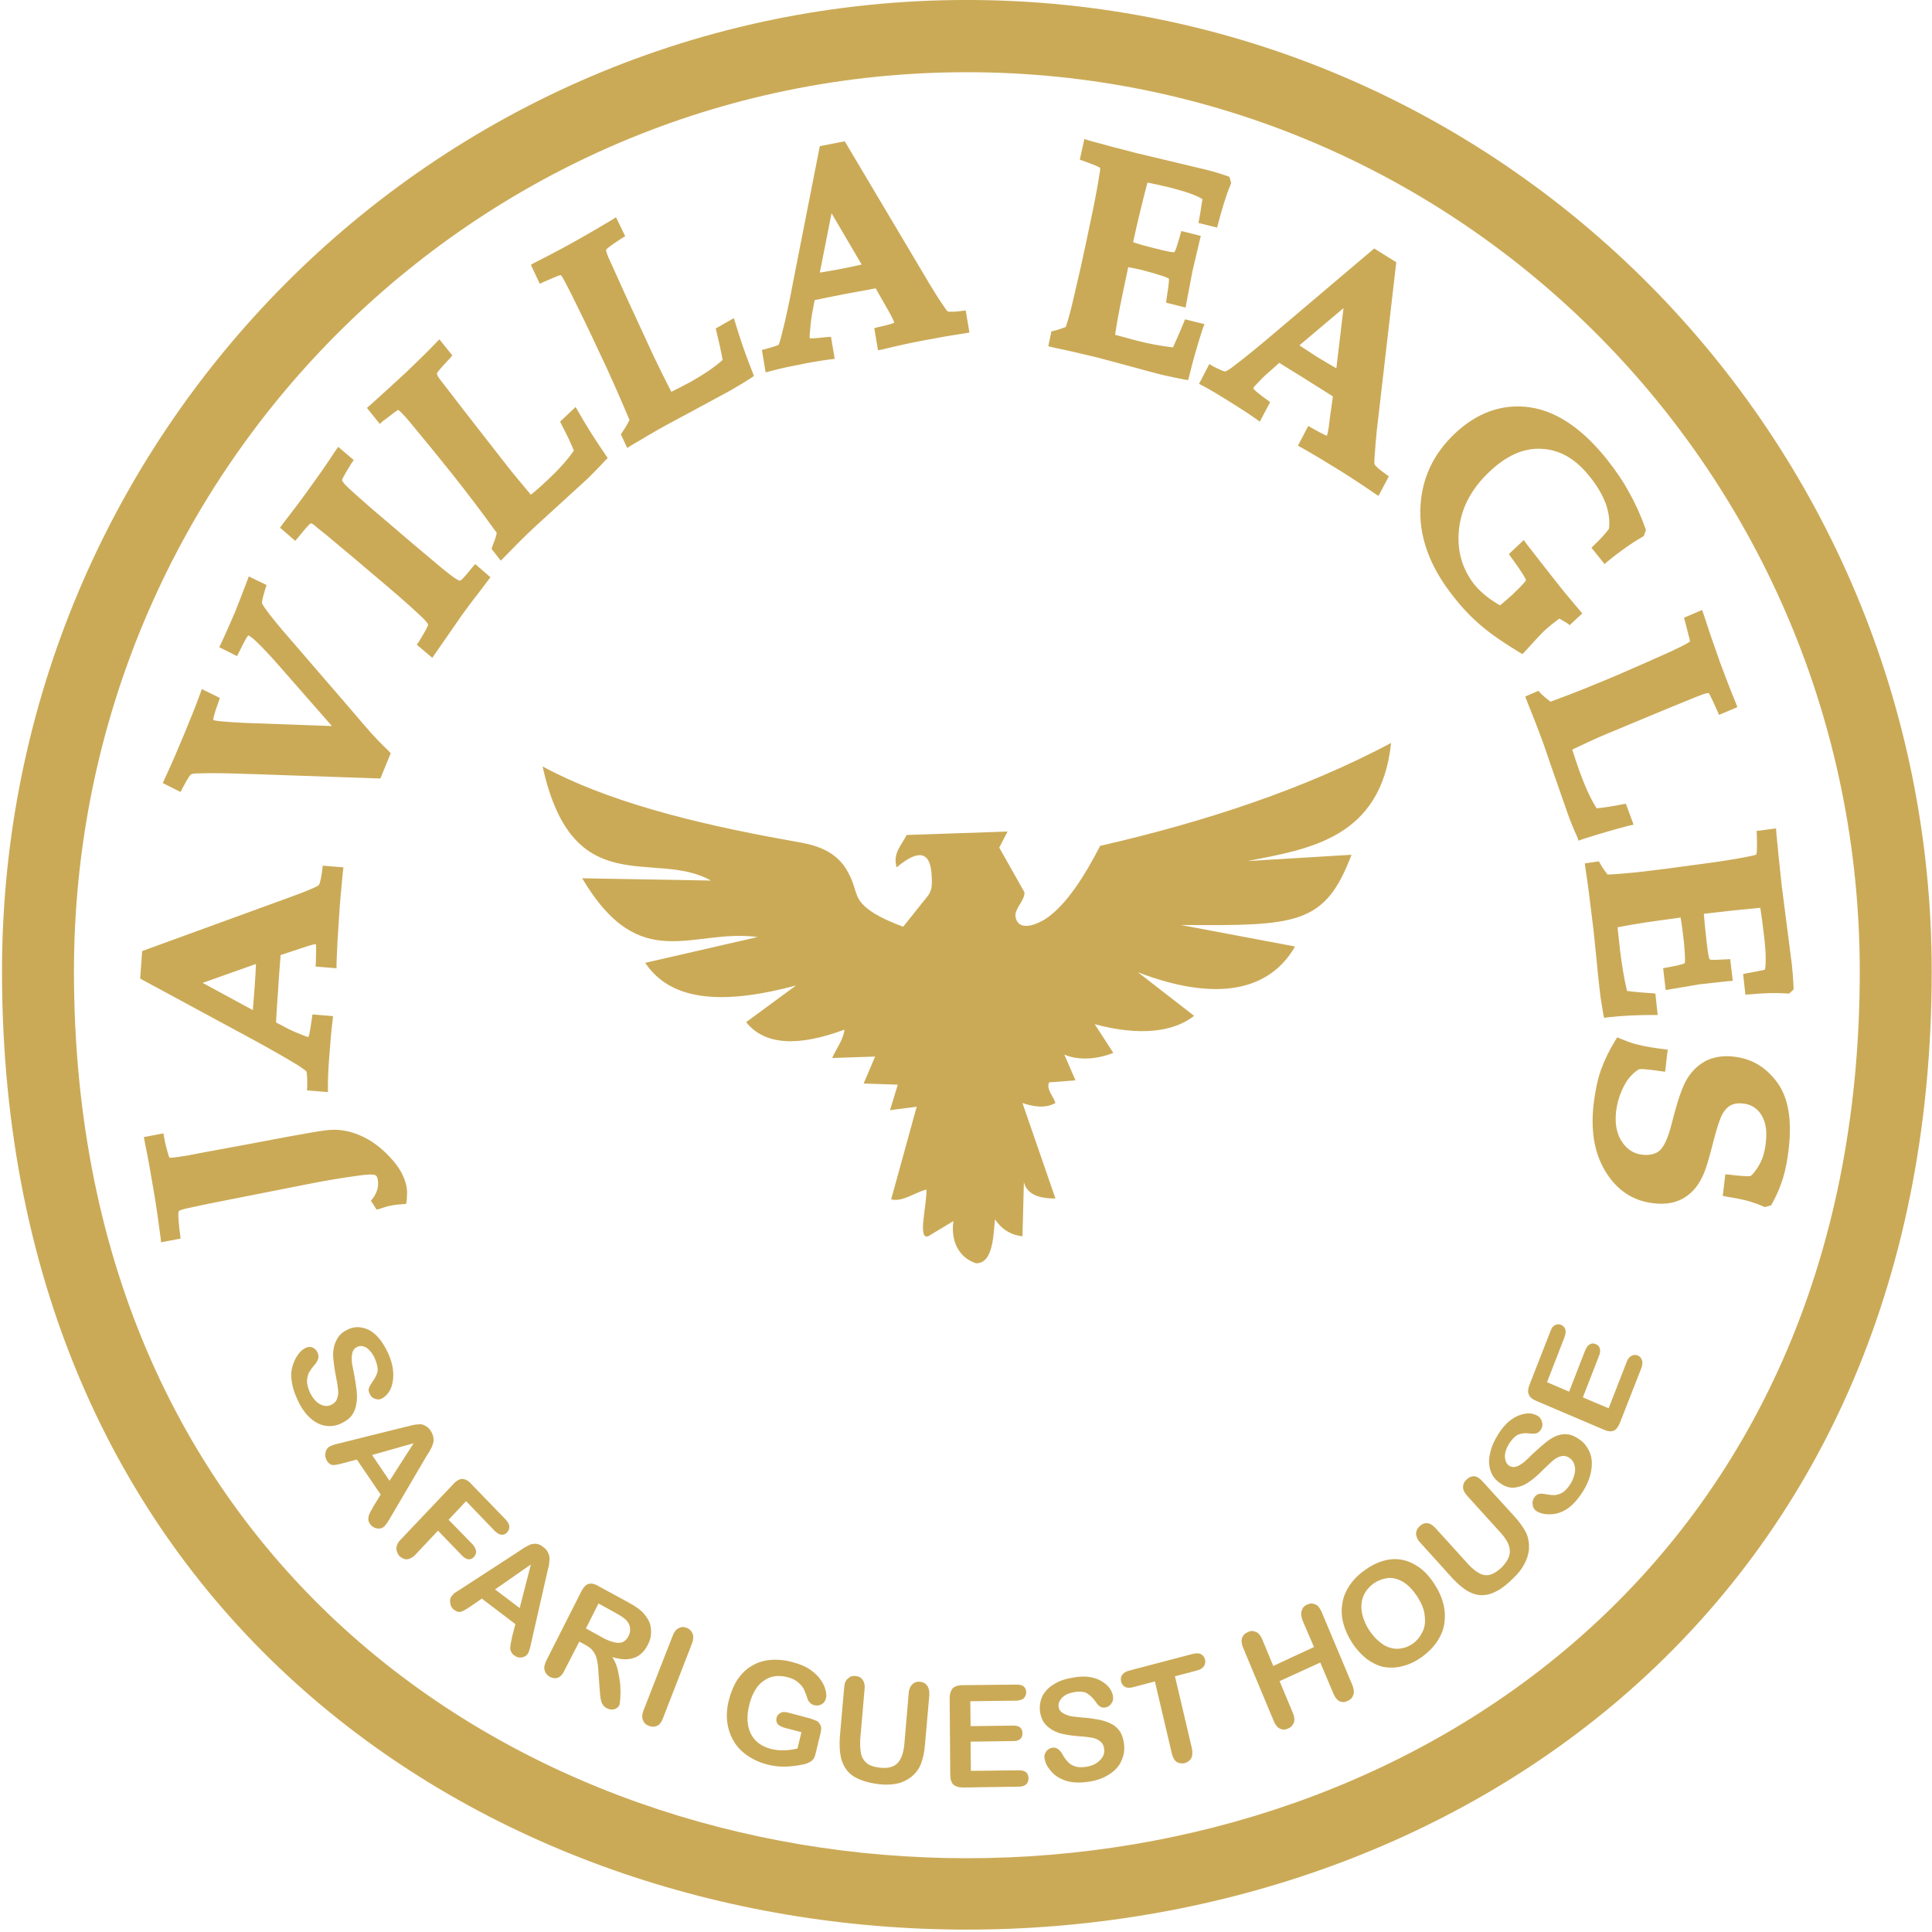 <?xml version="1.0" encoding="UTF-8" standalone="no"?>
<svg
   version="1.2"
   width="67.4mm"
   height="67.4mm"
   viewBox="0 0 6740 6740"
   preserveAspectRatio="xMidYMid"
   fill-rule="evenodd"
   stroke-width="28.222"
   stroke-linejoin="round"
   xml:space="preserve"
   id="svg16"
   sodipodi:docname="logo.svg"
   inkscape:version="1.4.2 (ebf0e940d0, 2025-05-08)"
   xmlns:inkscape="http://www.inkscape.org/namespaces/inkscape"
   xmlns:sodipodi="http://sodipodi.sourceforge.net/DTD/sodipodi-0.dtd"
   xmlns="http://www.w3.org/2000/svg"
   xmlns:svg="http://www.w3.org/2000/svg"
   xmlns:ooo="http://xml.openoffice.org/svg/export"><sodipodi:namedview
   id="namedview16"
   pagecolor="#ffffff"
   bordercolor="#000000"
   borderopacity="0.25"
   inkscape:showpageshadow="2"
   inkscape:pageopacity="0.0"
   inkscape:pagecheckerboard="0"
   inkscape:deskcolor="#d1d1d1"
   inkscape:document-units="mm"
   inkscape:zoom="2.7255988"
   inkscape:cx="169.13715"
   inkscape:cy="118.32262"
   inkscape:window-width="1920"
   inkscape:window-height="1011"
   inkscape:window-x="0"
   inkscape:window-y="0"
   inkscape:window-maximized="1"
   inkscape:current-layer="g16" />
 <defs
   class="ClipPathGroup"
   id="defs2">
  <clipPath
   id="presentation_clip_path"
   clipPathUnits="userSpaceOnUse">
   <rect
   x="0"
   y="0"
   width="8953"
   height="7795"
   id="rect1" />
  </clipPath>
  <clipPath
   id="presentation_clip_path_shrink"
   clipPathUnits="userSpaceOnUse">
   <rect
   x="8"
   y="7"
   width="8936"
   height="7780"
   id="rect2" />
  </clipPath>
 </defs>
 <defs
   class="TextShapeIndex"
   id="defs3">
  <g
   ooo:slide="id1"
   ooo:id-list="id3"
   id="g2" />
 </defs>
 <defs
   class="EmbeddedBulletChars"
   id="defs12">
  <g
   id="bullet-char-template-57356"
   transform="matrix(4.8828125e-4,0,0,-4.8828125e-4,0,0)">
   <path
   d="M 580,1141 1163,571 580,0 -4,571 Z"
   id="path3" />
  </g>
  <g
   id="bullet-char-template-57354"
   transform="matrix(4.8828125e-4,0,0,-4.8828125e-4,0,0)">
   <path
   d="M 8,1128 H 1137 V 0 H 8 Z"
   id="path4" />
  </g>
  <g
   id="bullet-char-template-10146"
   transform="matrix(4.8828125e-4,0,0,-4.8828125e-4,0,0)">
   <path
   d="M 174,0 602,739 174,1481 1456,739 Z M 1358,739 309,1346 659,739 Z"
   id="path5" />
  </g>
  <g
   id="bullet-char-template-10132"
   transform="matrix(4.8828125e-4,0,0,-4.8828125e-4,0,0)">
   <path
   d="M 2015,739 1276,0 H 717 l 543,543 H 174 v 393 h 1086 l -543,545 h 557 z"
   id="path6" />
  </g>
  <g
   id="bullet-char-template-10007"
   transform="matrix(4.8828125e-4,0,0,-4.8828125e-4,0,0)">
   <path
   d="m 0,-2 c -7,16 -16,29 -25,39 l 381,530 c -94,256 -141,385 -141,387 0,25 13,38 40,38 9,0 21,-2 34,-5 21,4 42,12 65,25 l 27,-13 111,-251 280,301 64,-25 24,25 c 21,-10 41,-24 62,-43 C 886,937 835,863 770,784 769,783 710,716 594,584 L 774,223 c 0,-27 -21,-55 -63,-84 l 16,-20 C 717,90 699,76 672,76 641,76 570,178 457,381 L 164,-76 c -22,-34 -53,-51 -92,-51 -42,0 -63,17 -64,51 -7,9 -10,24 -10,44 0,9 1,19 2,30 z"
   id="path7" />
  </g>
  <g
   id="bullet-char-template-10004"
   transform="matrix(4.8828125e-4,0,0,-4.8828125e-4,0,0)">
   <path
   d="M 285,-33 C 182,-33 111,30 74,156 52,228 41,333 41,471 c 0,78 14,145 41,201 34,71 87,106 158,106 53,0 88,-31 106,-94 l 23,-176 c 8,-64 28,-97 59,-98 l 735,706 c 11,11 33,17 66,17 42,0 63,-15 63,-46 V 965 c 0,-36 -10,-64 -30,-84 L 442,47 C 390,-6 338,-33 285,-33 Z"
   id="path8" />
  </g>
  <g
   id="bullet-char-template-9679"
   transform="matrix(4.8828125e-4,0,0,-4.8828125e-4,0,0)">
   <path
   d="M 813,0 C 632,0 489,54 383,161 276,268 223,411 223,592 c 0,181 53,324 160,431 106,107 249,161 430,161 179,0 323,-54 432,-161 108,-107 162,-251 162,-431 0,-180 -54,-324 -162,-431 C 1136,54 992,0 813,0 Z"
   id="path9" />
  </g>
  <g
   id="bullet-char-template-8226"
   transform="matrix(4.8828125e-4,0,0,-4.8828125e-4,0,0)">
   <path
   d="m 346,457 c -73,0 -137,26 -191,78 -54,51 -81,114 -81,188 0,73 27,136 81,188 54,52 118,78 191,78 73,0 134,-26 185,-79 51,-51 77,-114 77,-187 0,-75 -25,-137 -76,-188 -50,-52 -112,-78 -186,-78 z"
   id="path10" />
  </g>
  <g
   id="bullet-char-template-8211"
   transform="matrix(4.8828125e-4,0,0,-4.8828125e-4,0,0)">
   <path
   d="M -4,459 H 1135 V 606 H -4 Z"
   id="path11" />
  </g>
  <g
   id="bullet-char-template-61548"
   transform="matrix(4.8828125e-4,0,0,-4.8828125e-4,0,0)">
   <path
   d="m 173,740 c 0,163 58,303 173,419 116,115 255,173 419,173 163,0 302,-58 418,-173 116,-116 174,-256 174,-419 0,-163 -58,-303 -174,-418 C 1067,206 928,148 765,148 601,148 462,206 346,322 231,437 173,577 173,740 Z"
   id="path12" />
  </g>
 </defs>
 <g
   id="g12">
  <g
   id="id2"
   class="Master_Slide">
   <g
   id="bg-id2"
   class="Background" />
   <g
   id="bo-id2"
   class="BackgroundObjects" />
  </g>
 </g>
 <g
   class="SlideGroup"
   id="g16"
   transform="matrix(1,0,0,1,-1104,-532.079)">
  <g
   id="g15"
   inkscape:export-filename="logo.svg"
   inkscape:export-xdpi="100"
   inkscape:export-ydpi="100">
   <g
   id="container-id1">
    <g
   id="id1"
   class="Slide"
   clip-path="url(#presentation_clip_path)">
     <g
   class="Page"
   id="g14">
      <g
   class="com.sun.star.drawing.ClosedBezierShape"
   id="g13">
       <g
   id="id3">
        <rect
   class="BoundingBox"
   stroke="none"
   fill="none"
   x="1110"
   y="532"
   width="6734"
   height="6733"
   id="rect12" />
        <path
   fill="#cbaa57"
   stroke="none"
   d="m 5791,1607 -154,130 c 20,13 40,26 60,39 23,14 46,28 69,41 z m -1786,-331 -41,207 c 23,-3 46,-8 69,-12 26,-5 52,-10 77,-16 z m -2194,2685 175,95 c 2,-26 4,-51 6,-76 2,-29 4,-57 5,-85 z m 5111,233 -9,77 -15,-2 c -14,-2 -62,-9 -75,-7 -7,2 -21,15 -26,20 -15,15 -26,34 -35,54 -10,23 -17,47 -20,73 -4,36 -1,73 19,104 17,27 40,43 69,47 22,3 46,1 64,-14 21,-19 35,-66 42,-94 12,-46 30,-118 54,-157 18,-29 41,-50 69,-64 32,-14 65,-17 99,-12 61,8 110,39 148,92 45,64 47,153 38,230 -4,34 -10,69 -20,102 -10,31 -22,60 -38,88 l -3,6 -22,6 -5,-2 c -16,-7 -33,-13 -49,-18 -25,-7 -53,-12 -78,-16 l -15,-3 9,-75 15,1 c 13,2 61,7 72,5 10,-5 24,-27 30,-37 14,-23 21,-50 24,-78 4,-33 3,-69 -15,-98 -15,-24 -36,-37 -63,-40 -15,-2 -30,-1 -44,6 -13,7 -22,18 -30,32 -14,29 -27,79 -35,111 -9,34 -21,82 -37,112 -16,32 -39,57 -70,73 -32,16 -68,18 -103,13 -69,-9 -124,-47 -162,-110 -44,-71 -51,-156 -41,-239 5,-39 12,-78 25,-115 13,-36 30,-71 50,-103 l 7,-11 12,5 c 17,7 35,14 54,19 31,8 63,13 95,17 z m 126,-474 c 2,27 5,55 8,82 2,16 6,62 12,77 1,0 3,1 4,1 11,2 41,-1 54,-1 l 14,-1 9,76 -16,1 c -33,4 -67,7 -100,11 l -118,20 -9,-76 15,-3 c 11,-2 51,-9 61,-15 0,-1 0,-2 0,-3 1,-12 0,-26 -1,-38 -1,-23 -4,-47 -7,-70 -2,-16 -4,-32 -7,-48 -12,2 -23,3 -35,5 -61,8 -124,17 -185,29 l 9,83 c 6,46 13,93 24,139 28,4 57,6 86,8 l 13,1 8,75 h -17 c -52,0 -104,2 -156,8 l -14,2 -3,-15 c -5,-29 -10,-59 -13,-88 -4,-36 -8,-72 -11,-108 -5,-46 -9,-92 -15,-137 -7,-58 -14,-116 -23,-174 l -2,-17 49,-7 5,9 c 7,13 16,25 25,37 34,-1 69,-5 103,-8 63,-7 126,-15 189,-24 67,-9 138,-18 205,-32 5,-1 20,-4 22,-6 4,-10 2,-55 2,-66 l -1,-16 68,-9 1,17 c 6,62 12,123 19,185 l 35,272 c 3,27 5,53 6,80 v 8 l -15,14 h -7 c -43,-3 -88,-1 -131,3 l -15,1 -8,-72 15,-3 c 15,-3 31,-5 46,-9 4,0 10,-2 15,-3 1,-4 2,-9 2,-12 3,-38 -2,-85 -7,-123 -3,-27 -7,-54 -11,-81 -66,6 -131,13 -197,21 z m -459,-573 c 8,25 16,50 25,75 16,44 35,90 60,130 30,-3 60,-8 90,-14 l 12,-2 27,73 -18,4 c -54,14 -108,30 -161,47 l -13,5 -5,-14 c -12,-26 -23,-53 -33,-81 l -59,-169 -26,-76 c -18,-49 -37,-98 -57,-147 l -6,-16 46,-20 7,8 c 11,11 23,21 35,30 80,-29 158,-61 236,-94 62,-27 124,-54 186,-82 11,-6 55,-25 64,-34 l 1,-1 c -1,-6 -3,-14 -5,-20 -4,-15 -8,-31 -12,-47 l -4,-15 63,-27 6,17 c 18,56 37,111 57,167 17,46 35,93 54,139 l 6,16 -64,27 -6,-14 c -5,-11 -24,-55 -30,-62 -2,0 -7,0 -9,1 -10,2 -28,10 -39,14 -33,13 -65,27 -98,40 l -209,87 c -41,17 -81,36 -121,55 z m -45,-457 c -19,14 -38,29 -55,45 -22,22 -44,47 -65,70 l -9,9 -10,-6 c -46,-28 -94,-59 -136,-95 -34,-29 -65,-62 -93,-98 -69,-86 -120,-189 -117,-305 3,-108 46,-195 120,-265 75,-71 163,-106 262,-92 110,16 200,95 270,183 29,37 56,75 78,117 22,39 40,80 55,122 l 2,6 -7,20 -5,4 c -42,24 -83,54 -121,85 l -11,10 -46,-57 12,-12 c 17,-16 34,-34 49,-54 4,-29 -1,-57 -10,-85 -13,-35 -33,-68 -56,-96 -44,-56 -98,-94 -166,-98 -70,-5 -131,29 -183,78 -57,53 -99,119 -108,202 -8,73 10,138 54,194 25,30 56,53 89,72 15,-12 29,-25 44,-38 8,-8 39,-37 47,-50 -7,-18 -42,-66 -51,-78 l -9,-13 52,-49 10,14 c 32,41 64,83 96,123 28,36 57,71 87,106 l 11,13 -44,41 -9,-7 c -9,-5 -18,-11 -27,-16 z m -811,-638 c 5,-12 9,-47 10,-59 l 11,-78 c -33,-21 -67,-42 -100,-63 -29,-18 -58,-36 -87,-54 l -35,31 c -17,14 -33,31 -48,47 -3,3 -6,7 -8,11 7,10 37,32 47,39 l 12,9 -36,68 -14,-10 c -31,-22 -63,-42 -95,-62 -29,-18 -58,-36 -88,-52 l -15,-8 36,-69 13,8 c 8,4 35,18 42,18 7,-1 24,-14 29,-18 49,-37 97,-77 144,-117 l 347,-294 77,48 -68,588 c -3,28 -5,55 -7,83 -1,8 -2,27 -1,33 3,9 31,29 38,34 l 12,9 -36,68 -14,-9 c -39,-27 -80,-54 -120,-79 -44,-27 -88,-54 -132,-79 l -15,-8 36,-69 14,8 c 9,5 40,23 51,26 z m -911,-379 c 12,-35 21,-73 29,-108 16,-67 31,-134 45,-201 15,-72 32,-148 43,-221 1,-5 4,-21 3,-25 -8,-7 -47,-20 -57,-24 l -14,-5 16,-72 15,5 c 55,15 110,30 166,44 l 247,59 c 24,6 47,13 70,21 l 8,3 6,21 -2,6 c -18,43 -31,90 -43,135 l -4,15 -65,-16 3,-16 c 3,-17 6,-34 8,-50 1,-5 2,-12 3,-17 -3,-2 -8,-5 -10,-6 -32,-16 -74,-27 -109,-36 -24,-6 -49,-11 -73,-16 -18,69 -35,138 -50,208 24,8 49,15 74,21 14,3 55,15 70,14 0,-1 1,-3 2,-4 6,-11 14,-43 18,-55 l 4,-15 68,17 -4,17 c -8,35 -17,71 -25,106 l -24,127 -68,-17 2,-16 c 2,-12 9,-55 8,-68 l -2,-1 c -10,-5 -22,-9 -33,-12 -21,-7 -42,-12 -63,-18 -15,-3 -29,-6 -44,-9 -3,13 -5,25 -8,38 -14,65 -28,132 -38,198 l 74,20 c 42,11 85,19 128,24 13,-28 25,-56 37,-85 l 5,-13 68,17 -7,18 c -17,53 -33,107 -46,162 l -4,15 -14,-2 c -27,-5 -53,-11 -80,-17 -32,-8 -64,-17 -97,-26 -41,-11 -82,-22 -123,-33 -53,-13 -105,-25 -158,-36 l -16,-4 11,-52 10,-2 c 14,-4 27,-8 40,-13 z m -598,-15 c -4,-13 -21,-43 -27,-53 l -38,-67 c -38,7 -76,14 -114,21 -33,7 -66,13 -99,20 l -9,48 c -4,23 -6,47 -8,70 0,5 -1,10 0,14 v 1 c 11,2 48,-3 59,-4 l 15,-1 13,77 -17,2 c -37,5 -73,11 -110,19 -32,6 -65,13 -98,22 l -16,4 -13,-78 15,-4 c 8,-2 37,-10 43,-14 4,-6 9,-28 11,-35 16,-62 29,-126 41,-190 l 92,-468 87,-17 296,498 c 14,23 28,46 43,68 4,6 15,22 19,27 8,4 41,0 49,-1 l 15,-2 13,77 -16,3 c -47,7 -93,15 -140,24 -49,9 -98,20 -147,32 l -16,3 -13,-77 15,-4 c 10,-2 44,-10 55,-15 z m -924,339 c -35,-83 -71,-165 -110,-246 -30,-65 -61,-129 -93,-193 -6,-11 -28,-57 -36,-66 h -1 -1 c -5,1 -13,4 -17,6 -14,6 -28,12 -42,18 l -13,6 -31,-66 14,-8 c 50,-25 99,-51 147,-78 41,-23 82,-47 122,-71 l 14,-9 32,66 -13,8 c -9,6 -48,31 -53,39 -1,2 0,7 1,9 3,12 12,30 17,41 15,34 31,68 46,102 l 101,219 c 20,42 41,84 62,125 22,-11 44,-22 66,-34 39,-22 79,-47 113,-77 -6,-33 -13,-65 -21,-97 l -3,-13 63,-36 6,19 c 17,57 37,114 59,169 l 5,14 -12,8 c -23,15 -47,29 -71,43 l -148,80 -67,36 c -43,23 -87,50 -130,75 l -14,9 -22,-48 6,-9 c 9,-13 17,-26 24,-41 z m -463,394 c -52,-72 -105,-142 -160,-211 -44,-55 -88,-109 -133,-163 -8,-10 -39,-48 -50,-54 v -1 h -1 c -5,3 -12,8 -16,11 -12,9 -24,19 -37,28 l -11,10 -45,-56 13,-11 c 42,-38 84,-76 126,-115 34,-33 69,-66 102,-101 l 12,-12 45,56 -10,12 c -8,8 -40,42 -44,51 0,2 3,7 3,9 6,10 19,26 26,35 22,29 45,58 67,87 l 145,186 c 28,36 58,71 87,106 20,-16 39,-33 57,-50 33,-31 67,-66 93,-104 -12,-30 -27,-60 -42,-89 l -6,-12 54,-51 10,17 c 29,51 61,101 94,149 l 8,12 -10,10 c -19,21 -39,41 -59,61 l -127,116 -57,52 c -37,34 -73,71 -108,107 l -12,12 -32,-41 3,-10 c 6,-15 12,-30 15,-46 z m -239,320 c -2,-5 -13,-17 -17,-21 -55,-53 -116,-104 -175,-154 -48,-41 -97,-82 -145,-122 -16,-14 -33,-27 -49,-40 -5,-5 -15,-13 -21,-16 -1,0 -2,0 -3,0 -9,5 -36,40 -44,49 l -10,12 -53,-46 10,-14 c 30,-39 61,-79 90,-120 32,-44 63,-88 93,-134 l 10,-14 54,46 -9,13 c -6,10 -28,45 -32,57 1,5 9,13 11,16 16,16 33,31 50,46 29,26 58,51 88,76 65,56 131,112 197,167 10,8 53,44 65,46 1,0 2,-1 3,-1 10,-7 33,-36 41,-46 l 10,-11 53,46 -44,58 c -20,25 -39,51 -57,76 l -102,147 -54,-46 9,-13 c 5,-9 28,-45 31,-57 z m -336,354 -164,-187 c -21,-24 -101,-117 -127,-129 l -1,-1 v 1 c -8,8 -26,47 -32,58 l -7,14 -62,-31 7,-15 c 17,-36 33,-73 49,-110 14,-35 27,-70 41,-106 l 6,-16 62,30 -5,15 c -2,8 -12,39 -11,48 6,17 59,80 70,93 l 251,291 c 38,45 77,91 120,131 l 8,9 -36,88 -432,-15 c -65,-2 -132,-5 -197,-3 -6,0 -27,0 -32,4 -7,5 -24,38 -29,47 l -7,14 -62,-31 7,-16 c 24,-51 46,-103 68,-156 19,-46 38,-92 55,-139 l 6,-17 63,31 -5,15 c -4,11 -18,49 -18,61 v 1 h 1 c 6,3 24,4 31,5 26,2 52,4 78,5 z m -56,761 c -12,0 -43,12 -54,15 l -69,23 c -3,42 -7,84 -9,126 -3,36 -5,72 -7,109 l 40,21 c 19,10 40,18 60,26 4,2 9,3 13,4 5,-12 10,-51 12,-64 l 2,-15 72,6 -2,18 c -5,39 -8,80 -11,120 -3,36 -5,72 -5,108 v 19 l -73,-6 1,-16 c 0,-9 0,-43 -3,-50 -4,-5 -22,-16 -27,-20 -52,-32 -106,-62 -159,-91 l -394,-213 7,-96 516,-188 c 25,-9 49,-18 72,-28 7,-3 24,-10 28,-14 6,-7 11,-42 12,-52 l 2,-16 72,6 -2,18 c -5,51 -10,102 -13,153 -4,54 -7,109 -9,163 v 18 l -73,-6 1,-16 c 0,-12 2,-50 0,-62 z m -472,1027 -68,13 -2,-18 c -7,-52 -14,-105 -23,-157 -10,-59 -20,-117 -32,-175 l -3,-17 68,-13 3,16 c 3,18 8,37 13,54 1,3 3,11 5,14 1,0 2,1 3,1 h 1 c 7,0 22,-2 28,-3 23,-3 45,-7 68,-12 l 184,-34 138,-26 c 30,-5 61,-11 91,-16 15,-2 31,-5 46,-6 41,-3 80,6 117,24 40,19 75,49 105,84 23,27 41,58 47,94 2,14 1,28 0,42 l -2,14 -12,1 c -14,1 -28,2 -41,5 -13,2 -27,7 -39,11 l -11,3 -20,-31 8,-10 c 13,-19 20,-39 16,-63 -1,-6 -3,-13 -8,-16 -7,-5 -40,-1 -49,0 -61,8 -122,18 -182,30 l -349,69 c -24,5 -48,10 -71,15 -9,2 -23,5 -32,9 -1,1 -4,3 -4,4 -3,14 3,62 5,78 z M 3584,3604 c -195,-111 -482,81 -587,-398 220,119 519,197 849,256 51,10 96,14 143,39 30,17 55,39 74,75 37,68 13,93 90,142 28,17 63,33 102,47 l 55,-69 c 37,-48 49,-47 44,-113 -5,-81 -46,-89 -122,-25 -14,-50 16,-75 35,-113 l 352,-12 -29,56 88,156 c 2,28 -37,59 -31,86 11,59 89,20 117,-2 63,-48 122,-137 178,-246 370,-85 714,-199 1015,-359 -35,331 -283,370 -502,412 l 364,-22 c -93,245 -190,248 -595,245 l 398,75 c -89,155 -274,195 -548,90 l 196,152 c -73,57 -192,71 -347,29 l 65,100 c -54,22 -121,28 -171,6 l 39,90 -92,7 c -11,24 15,48 22,72 -34,19 -74,14 -115,0 l 115,333 c -68,1 -101,-21 -110,-57 l -5,189 c -39,-4 -71,-23 -96,-59 -5,44 -4,155 -66,153 -48,-15 -90,-63 -79,-147 l -88,53 c -38,12 -4,-109 -6,-163 -36,8 -85,45 -123,34 l 89,-323 -93,12 27,-89 -119,-4 40,-94 -150,5 c 15,-33 40,-66 43,-99 -161,60 -278,55 -343,-26 l 174,-128 c -235,63 -431,64 -526,-79 l 392,-90 c -229,-31 -409,137 -612,-205 z M 4477,532 c 1859,0 3366,1517 3366,3389 0,4457 -6732,4457 -6732,0 0,-1872 1507,-3389 3366,-3389 z m 0,252 c -1721,0 -3115,1404 -3115,3137 0,4125 6230,4125 6230,0 C 7592,2188 6198,784 4477,784 Z M 2296,5497 c -18,9 -37,12 -57,9 -19,-3 -38,-13 -55,-29 -17,-16 -32,-38 -44,-66 -15,-33 -21,-63 -20,-90 2,-19 8,-37 17,-53 10,-17 21,-28 34,-34 8,-4 15,-4 23,-1 8,3 14,9 18,18 3,7 4,14 2,21 -2,7 -6,14 -13,22 -8,9 -14,18 -19,26 -4,8 -6,18 -7,29 0,11 3,24 9,38 9,20 21,35 35,43 14,8 28,9 41,3 10,-5 17,-12 20,-22 4,-10 5,-21 3,-34 -1,-12 -4,-28 -8,-48 -5,-27 -8,-50 -9,-70 0,-19 4,-37 12,-52 8,-16 20,-28 38,-36 17,-9 35,-11 52,-7 18,3 35,13 50,28 16,16 29,37 41,63 9,20 14,39 16,56 2,18 1,33 -2,47 -3,14 -8,25 -15,34 -6,8 -14,15 -22,19 -7,4 -15,4 -24,1 -8,-3 -14,-8 -18,-17 -4,-8 -5,-14 -3,-20 2,-6 6,-13 12,-22 9,-12 15,-24 18,-35 2,-12 -1,-27 -9,-46 -8,-18 -18,-30 -29,-38 -12,-7 -23,-8 -33,-3 -6,3 -11,7 -14,13 -3,6 -4,13 -5,21 0,8 0,16 1,23 1,7 4,20 7,36 4,21 7,41 9,58 2,18 2,34 -1,48 -2,15 -7,27 -15,39 -8,11 -20,20 -36,28 z m 111,290 25,-41 -83,-122 -46,12 c -17,5 -30,7 -37,7 -8,0 -15,-5 -21,-14 -5,-8 -7,-16 -6,-26 1,-10 5,-17 11,-22 4,-3 9,-5 14,-7 5,-2 12,-4 21,-6 l 233,-58 c 6,-1 14,-3 24,-6 9,-2 17,-3 24,-3 8,-1 15,1 21,5 7,3 14,9 19,17 6,9 9,17 10,25 1,8 1,15 -2,22 -2,7 -5,14 -9,20 -3,7 -9,15 -15,25 l -125,213 c -10,17 -17,27 -24,32 -6,4 -14,6 -23,4 -10,-2 -17,-7 -23,-15 -3,-5 -5,-9 -6,-14 0,-5 0,-9 1,-13 1,-5 3,-10 7,-17 4,-7 7,-13 10,-18 z m -5,-179 61,90 84,-131 z m 428,265 -100,-104 -61,65 84,86 c 7,8 11,16 12,24 0,7 -2,14 -8,20 -5,6 -12,8 -19,8 -7,-1 -14,-5 -22,-13 l -84,-87 -79,84 c -10,10 -20,15 -29,16 -10,0 -18,-4 -26,-11 -7,-8 -11,-17 -11,-27 0,-10 5,-21 15,-31 l 185,-195 c 7,-8 14,-12 21,-15 6,-2 13,-2 20,1 6,2 13,7 20,15 l 120,124 c 8,9 12,17 13,24 0,8 -2,15 -8,21 -5,6 -12,9 -19,8 -8,0 -15,-5 -24,-13 z m 60,371 12,-46 -117,-89 -39,27 c -15,10 -27,17 -34,19 -7,2 -15,0 -24,-7 -7,-5 -12,-13 -13,-22 -2,-10 -1,-18 4,-25 3,-4 6,-7 10,-11 5,-3 11,-7 19,-12 l 203,-132 c 6,-4 13,-9 21,-14 9,-5 16,-9 23,-12 7,-2 14,-3 21,-2 8,1 16,5 23,11 9,6 14,13 17,20 4,7 5,14 5,22 0,7 -1,14 -2,22 -2,7 -4,17 -7,29 l -55,242 c -4,19 -8,32 -12,38 -5,7 -12,11 -21,12 -10,2 -19,-1 -26,-7 -5,-3 -8,-7 -10,-11 -2,-4 -4,-8 -4,-13 0,-4 1,-11 2,-18 2,-8 3,-15 4,-21 z m -59,-167 86,65 39,-152 z m 316,194 -22,-12 -52,101 c -6,13 -14,22 -23,25 -9,3 -18,2 -28,-3 -10,-6 -16,-14 -18,-23 -3,-10 0,-21 6,-34 l 123,-243 c 7,-13 15,-22 24,-24 9,-3 21,-1 34,7 l 103,56 c 15,8 26,15 36,22 9,7 17,14 24,23 7,9 14,20 18,32 3,12 4,24 3,36 -1,13 -5,25 -11,36 -12,24 -28,39 -49,46 -20,7 -45,6 -75,-3 8,12 15,27 19,44 4,18 7,35 9,53 1,17 1,33 0,46 -1,13 -2,22 -4,26 -2,4 -6,7 -10,10 -5,3 -10,4 -16,4 -6,0 -12,-2 -18,-5 -7,-4 -12,-9 -15,-15 -3,-6 -5,-13 -6,-20 -1,-7 -2,-17 -3,-31 l -4,-56 c -1,-21 -3,-37 -6,-49 -3,-12 -8,-22 -14,-29 -5,-7 -14,-14 -25,-20 z m 103,-113 -58,-32 -44,87 56,31 c 16,9 29,14 41,17 12,3 22,3 31,0 8,-4 16,-11 21,-22 5,-9 6,-18 5,-27 -1,-9 -4,-17 -11,-25 -5,-7 -19,-17 -41,-29 z m 99,341 102,-261 c 5,-13 12,-22 21,-26 9,-5 18,-5 28,-1 10,4 16,11 20,20 4,10 3,21 -2,35 l -101,260 c -5,14 -12,23 -21,27 -9,4 -18,4 -28,0 -11,-4 -17,-10 -21,-20 -4,-9 -3,-21 2,-34 z m 617,82 -16,66 c -2,9 -5,16 -7,20 -4,5 -8,9 -13,12 -6,3 -13,6 -21,8 -24,5 -46,8 -66,8 -21,1 -42,-2 -65,-8 -26,-7 -49,-18 -69,-32 -19,-14 -35,-30 -46,-50 -12,-20 -19,-42 -22,-66 -3,-24 -1,-50 6,-77 7,-27 17,-51 30,-71 14,-20 30,-36 49,-47 20,-12 41,-19 65,-21 25,-2 51,0 79,8 23,6 43,14 59,25 16,11 29,23 37,35 9,12 15,25 18,37 3,12 4,22 1,30 -2,9 -7,15 -15,20 -8,4 -16,5 -25,3 -5,-1 -10,-4 -14,-7 -4,-4 -7,-8 -9,-13 -5,-16 -10,-28 -14,-37 -5,-8 -11,-16 -20,-23 -9,-8 -21,-14 -37,-18 -16,-4 -31,-5 -45,-3 -14,2 -27,8 -38,16 -12,8 -22,19 -30,33 -9,15 -15,31 -20,50 -10,40 -8,74 5,101 13,26 36,44 69,53 16,4 32,6 47,5 15,0 31,-2 47,-6 l 14,-57 -54,-14 c -13,-3 -22,-8 -28,-13 -5,-6 -7,-14 -5,-23 2,-8 7,-13 13,-17 7,-4 15,-4 25,-2 l 79,21 c 9,3 17,6 24,9 6,4 10,9 13,16 3,7 2,17 -1,29 z m 68,9 15,-171 c 1,-14 5,-25 13,-31 7,-7 15,-10 26,-9 11,1 20,5 25,13 6,8 9,19 7,34 l -15,174 c -1,20 0,37 3,51 3,13 10,24 21,33 10,8 26,13 46,15 28,3 48,-3 61,-17 13,-14 20,-36 23,-66 l 15,-176 c 1,-15 6,-26 13,-32 7,-7 16,-10 26,-9 11,1 19,5 25,13 6,8 9,19 8,34 l -15,171 c -2,27 -7,50 -14,68 -7,19 -19,34 -35,47 -14,10 -29,18 -47,22 -17,4 -37,5 -60,3 -27,-3 -50,-8 -69,-16 -19,-7 -35,-18 -46,-31 -11,-14 -19,-30 -23,-50 -4,-20 -5,-43 -3,-70 z m 617,-125 -162,2 1,87 148,-2 c 11,0 20,2 25,7 6,5 8,12 8,20 0,8 -2,14 -7,19 -6,6 -14,8 -25,8 l -149,2 1,102 167,-2 c 11,0 20,2 26,7 5,5 8,12 8,21 0,8 -2,15 -8,21 -6,5 -14,8 -25,8 l -195,3 c -16,0 -27,-4 -34,-10 -7,-7 -11,-19 -11,-34 l -2,-268 c 0,-10 2,-19 5,-25 3,-7 7,-12 14,-15 6,-3 15,-5 25,-5 l 189,-2 c 12,0 20,2 26,7 5,5 8,12 8,20 0,8 -3,15 -8,20 -6,6 -14,8 -25,9 z m 374,150 c 3,21 0,41 -9,60 -8,19 -22,34 -42,47 -20,13 -44,22 -73,26 -35,5 -64,3 -88,-7 -17,-7 -32,-17 -44,-32 -12,-14 -19,-28 -21,-43 -2,-9 1,-17 6,-24 5,-7 12,-11 21,-13 8,-1 14,1 20,5 6,4 11,10 16,19 6,11 12,19 19,26 6,7 14,12 24,15 10,4 23,4 38,2 21,-3 38,-11 49,-23 12,-11 17,-25 15,-39 -1,-12 -6,-21 -14,-27 -8,-7 -18,-11 -30,-13 -12,-2 -28,-4 -47,-5 -26,-2 -48,-6 -66,-11 -18,-6 -33,-15 -45,-27 -12,-12 -19,-28 -22,-49 -2,-19 1,-37 9,-54 9,-16 22,-30 41,-41 19,-12 42,-19 69,-23 21,-4 40,-4 57,-1 16,3 30,8 42,16 11,7 20,15 26,24 6,9 10,19 11,28 1,8 0,16 -6,24 -5,8 -12,12 -21,14 -8,1 -14,0 -19,-4 -5,-3 -10,-9 -16,-18 -9,-12 -18,-21 -28,-27 -9,-6 -24,-8 -44,-5 -18,3 -33,9 -43,19 -10,10 -14,20 -13,32 1,7 4,13 8,17 5,5 11,8 18,11 7,3 14,5 21,6 8,1 19,2 36,4 20,1 39,4 56,7 16,3 31,8 43,14 13,6 23,15 31,26 8,12 13,26 15,44 z m 254,-255 -76,20 59,251 c 3,14 2,26 -2,35 -5,8 -13,14 -23,17 -10,2 -19,1 -28,-4 -8,-6 -14,-16 -17,-30 l -59,-251 -76,20 c -12,3 -21,3 -28,-1 -7,-4 -12,-10 -14,-19 -2,-9 -1,-16 4,-23 5,-7 13,-12 25,-15 l 221,-58 c 12,-3 22,-3 29,1 7,4 12,10 14,19 2,9 0,16 -4,23 -5,7 -13,12 -25,15 z m 228,-110 39,94 142,-66 -40,-93 c -5,-14 -6,-25 -3,-34 3,-10 9,-17 19,-21 10,-5 19,-5 28,-1 9,3 16,12 22,25 l 108,257 c 5,13 7,25 3,34 -3,10 -10,17 -20,21 -9,5 -19,5 -28,1 -8,-4 -15,-12 -21,-26 l -46,-109 -142,65 46,110 c 6,13 7,25 4,34 -4,10 -10,17 -20,21 -10,5 -19,5 -28,1 -9,-4 -16,-12 -22,-26 l -107,-256 c -6,-14 -7,-25 -4,-34 3,-10 10,-17 20,-21 9,-5 19,-5 28,-1 9,3 16,12 22,25 z m 358,-240 c 30,-22 60,-34 90,-38 30,-3 58,3 84,18 26,14 49,37 69,68 15,23 25,45 31,68 6,23 7,46 4,68 -3,23 -12,44 -25,64 -13,20 -31,38 -54,55 -23,16 -46,27 -69,32 -23,6 -45,6 -66,2 -21,-5 -40,-15 -59,-29 -18,-15 -35,-33 -49,-55 -15,-23 -25,-46 -31,-69 -6,-24 -7,-46 -3,-68 3,-22 12,-43 25,-63 13,-19 30,-37 53,-53 z m 182,90 c -14,-21 -29,-37 -46,-48 -18,-11 -35,-16 -53,-15 -18,2 -36,8 -53,20 -11,8 -21,19 -28,30 -7,12 -12,25 -13,38 -2,14 0,29 4,45 5,17 12,33 23,50 11,16 23,30 36,40 13,11 26,18 39,21 14,4 27,4 40,1 13,-2 25,-8 37,-16 15,-11 26,-25 34,-42 8,-16 10,-35 7,-57 -2,-21 -11,-43 -27,-67 z m 124,-62 -112,-124 c -10,-10 -14,-21 -15,-31 0,-10 4,-18 12,-26 8,-8 17,-12 26,-11 10,0 19,6 29,16 l 115,127 c 13,14 26,25 38,31 12,7 24,9 37,6 13,-3 27,-12 42,-26 20,-21 30,-40 28,-60 -1,-19 -12,-39 -32,-61 l -116,-128 c -10,-11 -15,-21 -15,-31 0,-10 4,-19 12,-26 8,-8 17,-12 26,-12 10,1 19,6 29,17 l 113,124 c 18,20 31,39 40,56 8,17 11,37 10,58 -2,18 -7,35 -16,51 -8,16 -21,33 -38,49 -20,20 -38,35 -57,45 -18,10 -35,15 -53,15 -17,0 -34,-5 -51,-15 -17,-10 -34,-25 -52,-44 z m 442,-485 c 17,11 29,27 37,46 8,19 9,41 5,64 -4,24 -14,49 -30,74 -20,31 -41,53 -64,65 -17,9 -34,13 -52,13 -18,0 -34,-4 -46,-12 -7,-5 -11,-12 -12,-21 -2,-8 0,-17 5,-25 4,-7 10,-11 16,-13 7,-2 15,-1 25,1 12,2 22,3 31,3 9,-1 18,-4 27,-9 9,-6 18,-15 27,-29 11,-18 17,-36 17,-53 -1,-17 -7,-30 -19,-38 -9,-7 -19,-9 -29,-7 -10,2 -19,7 -29,15 -9,8 -21,19 -35,33 -19,19 -36,34 -52,44 -16,11 -32,16 -49,18 -16,1 -33,-4 -49,-16 -16,-11 -27,-25 -33,-43 -6,-17 -7,-37 -2,-59 4,-22 14,-45 29,-69 12,-19 25,-34 38,-45 13,-10 26,-18 39,-22 13,-4 25,-6 36,-5 10,2 19,5 27,10 6,5 11,12 13,21 2,9 1,17 -4,25 -5,7 -10,12 -16,13 -5,2 -13,2 -23,1 -15,-2 -27,-1 -38,3 -11,4 -22,14 -34,32 -10,16 -15,31 -15,46 1,14 5,24 14,31 6,4 12,5 18,5 7,-1 13,-3 20,-7 6,-4 13,-8 18,-13 6,-5 14,-13 26,-25 15,-14 30,-27 43,-38 13,-11 27,-20 39,-25 13,-5 26,-8 40,-6 13,1 27,7 41,17 z m -51,-356 -61,157 77,33 56,-144 c 5,-11 10,-18 16,-21 7,-4 13,-4 21,-1 7,3 12,8 14,15 2,7 2,16 -3,27 l -56,144 90,38 63,-162 c 4,-11 10,-18 17,-21 7,-4 14,-4 22,-1 7,3 12,9 14,16 3,8 2,17 -2,28 l -74,189 c -6,15 -13,25 -22,29 -9,4 -20,3 -34,-3 l -237,-101 c -9,-4 -16,-8 -21,-14 -4,-5 -7,-12 -7,-19 0,-8 2,-16 6,-26 l 72,-184 c 4,-11 9,-18 16,-21 7,-4 14,-4 21,-1 7,3 12,8 15,16 2,7 1,16 -3,27 z"
   id="path13" />
       </g>
      </g>
     </g>
    </g>
   </g>
  </g>
 </g>
</svg>
